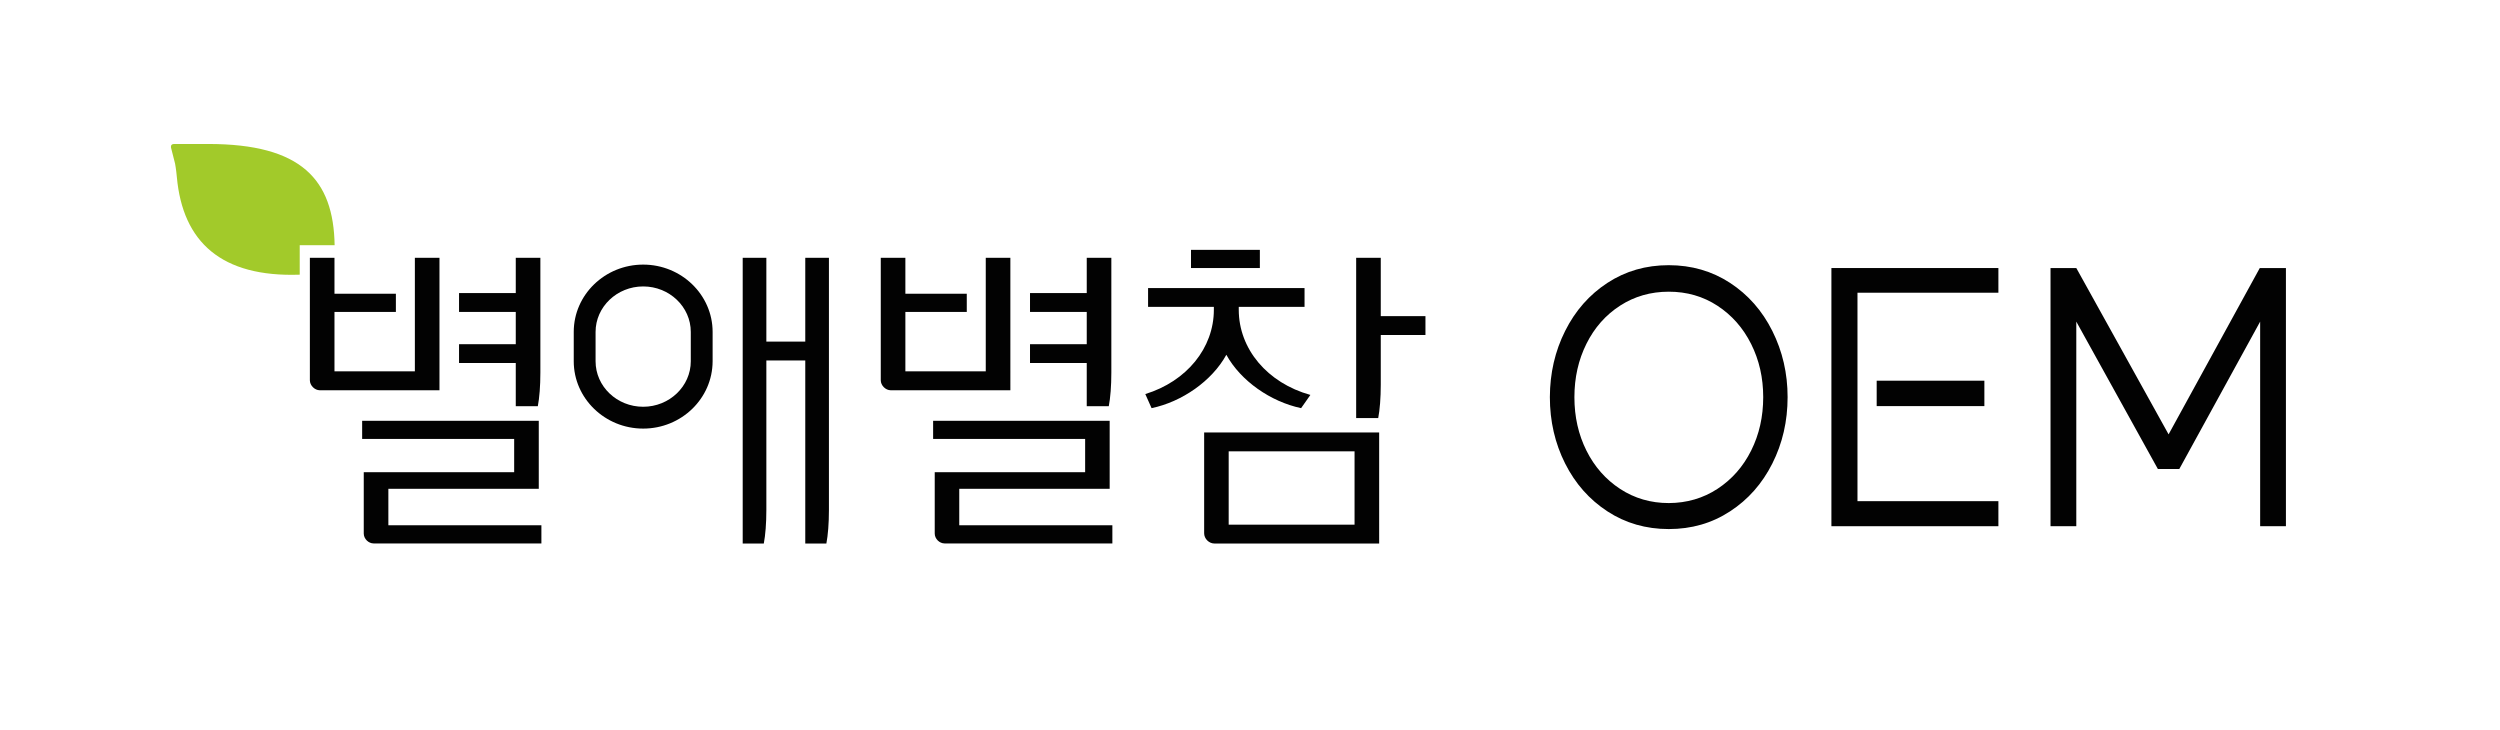 <?xml version="1.0" encoding="utf-8"?>
<!-- Generator: Adobe Illustrator 26.0.3, SVG Export Plug-In . SVG Version: 6.00 Build 0)  -->
<svg version="1.1" id="레이어_1" xmlns="http://www.w3.org/2000/svg" xmlns:xlink="http://www.w3.org/1999/xlink" x="0px"
	 y="0px" viewBox="0 0 342.4 100" style="enable-background:new 0 0 342.4 100;" xml:space="preserve">
<style type="text/css">
	.st0{fill:none;}
	.st1{fill:#040000;}
	.st2{fill:#A2CA2A;}
	.st3{fill:#020202;}
</style>
<g>
	<g>
		<g>
			<g>
				<g>
					<g>
						<line class="st0" x1="-654.15" y1="47.14" x2="-654.15" y2="42.72"/>
						<path class="st1" d="M-670.57,40.23h-8.41v-4.92h-3.37v16.78c0,0.7,0.66,1.36,1.36,1.36h16.39V35.31h-3.37v15.55h-11.01v-8.14
							h8.41V40.23z M-661.92,49.72h7.77v5.91h3.02c0.22-1.14,0.35-2.76,0.35-4.59V35.31h-3.37v4.83h-7.77v2.58h7.77v4.42h-7.77
							V49.72z"/>
						<g>
							<path class="st1" d="M-671.6,71.94v-4.99h20.6v-9.32h-24.19v2.49h20.82v4.55h-20.6v8.4c0,0.74,0.66,1.36,1.36,1.36h22.97
								v-2.49C-650.64,71.94-671.6,71.94-671.6,71.94z"/>
						</g>
					</g>
				</g>
				<g>
					<g>
						<line class="st0" x1="-575.96" y1="47.14" x2="-575.96" y2="42.72"/>
						<path class="st1" d="M-592.38,40.23h-8.41v-4.92h-3.37v16.78c0,0.7,0.66,1.36,1.36,1.36h16.39V35.31h-3.37v15.55h-11.01v-8.14
							h8.41V40.23z M-583.73,49.72h7.77v5.91h3.02c0.22-1.14,0.35-2.76,0.35-4.59V35.31h-3.37v4.83h-7.77v2.58h7.77v4.42h-7.77
							V49.72z"/>
						<g>
							<path class="st1" d="M-593.41,71.94v-4.99h20.6v-9.32H-597v2.49h20.82v4.55h-20.6v8.4c0,0.74,0.66,1.36,1.36,1.36h22.97
								v-2.49C-572.45,71.94-593.41,71.94-593.41,71.94z"/>
						</g>
					</g>
				</g>
				<g>
					<g>
						<path class="st1" d="M-614.51,35.31v11.48h-5.33V35.31h-3.24v39.13h2.89c0.22-1.14,0.35-2.76,0.35-4.59V49.37h5.33v25.07h2.89
							c0.22-1.14,0.35-2.76,0.35-4.59V35.31H-614.51z"/>
					</g>
				</g>
				<g>
					<g>
						<path class="st1" d="M-545.33,54.09c-5.89-1.64-9.81-6.29-9.81-11.67v-0.39h9.01v-2.58h-21.43v2.58h9.01v0.39
							c0,5.25-3.73,9.81-9.39,11.55l0.86,1.93c4.16-0.87,8.27-3.72,10.24-7.31c1.97,3.59,6.08,6.43,10.24,7.31L-545.33,54.09z"/>
						<g>
							<path class="st1" d="M-559.87,59.23v13.81c0,0.74,0.66,1.4,1.4,1.4h22.57V59.23H-559.87z M-539.27,71.86h-17.24V61.81h17.24
								V71.86z"/>
						</g>
						<g>
							<path class="st1" d="M-535.68,43.29v-7.98h-3.37v21.95h3.02c0.22-1.14,0.35-2.76,0.35-4.59v-6.79h6.12V43.3h-6.12V43.29z"/>
						</g>
					</g>
				</g>
				<g>
					<g>
						<path class="st1" d="M-636.71,58.7c-5.24,0-9.51-4.14-9.51-9.22v-4.02c0-5.09,4.27-9.22,9.51-9.22s9.51,4.14,9.51,9.22v4.02
							C-627.2,54.57-631.46,58.7-636.71,58.7z M-636.71,39.23c-3.59,0-6.52,2.8-6.52,6.23v4.02c0,3.44,2.92,6.23,6.52,6.23
							c3.59,0,6.52-2.8,6.52-6.23v-4.02C-630.19,42.02-633.11,39.23-636.71,39.23z"/>
					</g>
				</g>
				<g>
					<rect x="-561.68" y="34.22" class="st1" width="9.43" height="2.49"/>
				</g>
			</g>
		</g>
		<g>
			<g>
				<g>
					<path class="st2" d="M-683.74,33.58h4.78c-0.15-8.97-4.52-13.86-17.31-13.86h-4.67c-0.55,0-0.43,0.49-0.43,0.49l0.56,2.21
						c0,0,0.15,0.79,0.24,1.83c0.81,8.91,6.1,13.74,16.83,13.37L-683.74,33.58L-683.74,33.58z"/>
				</g>
			</g>
		</g>
		<path class="st1" d="M-510.43,45.33c1.39-2.78,3.32-4.97,5.8-6.59c2.48-1.62,5.27-2.42,8.39-2.42c3.12,0,5.92,0.81,8.39,2.42
			c2.48,1.62,4.41,3.81,5.8,6.59s2.09,5.8,2.09,9.06c0,3.3-0.7,6.33-2.09,9.09c-1.39,2.76-3.32,4.95-5.8,6.56
			c-2.48,1.62-5.27,2.42-8.39,2.42c-3.12,0-5.92-0.81-8.39-2.42c-2.48-1.62-4.41-3.8-5.8-6.56c-1.39-2.76-2.09-5.79-2.09-9.09
			C-512.52,51.12-511.82,48.1-510.43,45.33z M-489.56,66.95c1.97-1.29,3.51-3.04,4.61-5.24c1.1-2.2,1.65-4.64,1.65-7.32
			c0-2.65-0.55-5.07-1.65-7.27s-2.64-3.95-4.61-5.24c-1.97-1.29-4.2-1.93-6.67-1.93c-2.48,0-4.7,0.64-6.67,1.91
			s-3.51,3.01-4.61,5.22c-1.1,2.2-1.65,4.65-1.65,7.32c0,2.68,0.55,5.12,1.65,7.32s2.64,3.95,4.61,5.24
			c1.97,1.29,4.2,1.94,6.67,1.94C-493.76,68.89-491.54,68.24-489.56,66.95z"/>
		<path class="st1" d="M-411.71,72.07h-3.53V44.05l-11.07,20.18h-2.94l-11.17-20.18v28.02h-3.53V36.71h3.53l12.64,22.78l12.49-22.78
			h3.58L-411.71,72.07L-411.71,72.07z"/>
		<path class="st1" d="M-426.08,64.87"/>
		<path class="st1" d="M-427.78,59.49"/>
		<path class="st1" d="M-452.61,53.93"/>
		<rect x="-467.76" y="52.14" class="st1" width="14.75" height="3.48"/>
		<polygon class="st1" points="-470.39,40.09 -451.09,40.09 -451.09,36.71 -473.97,36.71 -473.97,72.07 -451.09,72.07 
			-451.09,68.64 -470.39,68.64 -470.39,56.62 -470.39,55.61 -470.39,52.14 -470.39,51.58 		"/>
	</g>
</g>
<g>
	<g>
		<g>
			<g>
				<g>
					<line class="st0" x1="-291.75" y1="47.14" x2="-291.75" y2="42.72"/>
					<path class="st1" d="M-308.18,40.23h-8.41v-4.92h-3.37v16.78c0,0.7,0.66,1.36,1.36,1.36h16.39V35.31h-3.37v15.55h-11.01v-8.14
						h8.41L-308.18,40.23L-308.18,40.23z M-299.52,49.72h7.77v5.91h3.02c0.22-1.14,0.35-2.76,0.35-4.59V35.31h-3.37v4.83h-7.77v2.58
						h7.77v4.42h-7.77V49.72z"/>
					<g>
						<path class="st1" d="M-309.21,71.94v-4.99h20.6v-9.32h-24.19v2.49h20.82v4.55h-20.6v8.4c0,0.74,0.66,1.36,1.36,1.36h22.97
							v-2.49C-288.25,71.94-309.21,71.94-309.21,71.94z"/>
					</g>
				</g>
			</g>
			<g>
				<g>
					<line class="st0" x1="-213.56" y1="47.14" x2="-213.56" y2="42.72"/>
					<path class="st1" d="M-229.98,40.23h-8.41v-4.92h-3.37v16.78c0,0.7,0.66,1.36,1.36,1.36h16.39V35.31h-3.37v15.55h-11.01v-8.14
						h8.41L-229.98,40.23L-229.98,40.23z M-221.33,49.72h7.77v5.91h3.02c0.22-1.14,0.35-2.76,0.35-4.59V35.31h-3.37v4.83h-7.77v2.58
						h7.77v4.42h-7.77L-221.33,49.72L-221.33,49.72z"/>
					<g>
						<path class="st1" d="M-231.01,71.94v-4.99h20.6v-9.32h-24.19v2.49h20.82v4.55h-20.6v8.4c0,0.74,0.66,1.36,1.36,1.36h22.97
							v-2.49C-210.05,71.94-231.01,71.94-231.01,71.94z"/>
					</g>
				</g>
			</g>
			<g>
				<g>
					<path class="st1" d="M-252.11,35.31v11.48h-5.33V35.31h-3.24v39.13h2.89c0.22-1.14,0.35-2.76,0.35-4.59V49.37h5.33v25.07h2.89
						c0.22-1.14,0.35-2.76,0.35-4.59V35.31H-252.11z"/>
				</g>
			</g>
			<g>
				<g>
					<path class="st1" d="M-182.93,54.09c-5.89-1.64-9.81-6.29-9.81-11.67v-0.39h9.01v-2.58h-21.43v2.58h9.01v0.39
						c0,5.25-3.73,9.81-9.39,11.55l0.86,1.93c4.16-0.87,8.27-3.72,10.24-7.31c1.97,3.59,6.08,6.43,10.24,7.31L-182.93,54.09z"/>
					<g>
						<path class="st1" d="M-197.48,59.23v13.81c0,0.74,0.66,1.4,1.4,1.4h22.57V59.23H-197.48z M-176.87,71.86h-17.24V61.81h17.24
							V71.86z"/>
					</g>
					<g>
						<path class="st1" d="M-173.29,43.29v-7.98h-3.37v21.95h3.02c0.22-1.14,0.35-2.76,0.35-4.59v-6.79h6.12V43.3h-6.12V43.29z"/>
					</g>
				</g>
			</g>
			<g>
				<g>
					<path class="st1" d="M-274.31,58.7c-5.24,0-9.51-4.14-9.51-9.22v-4.02c0-5.09,4.27-9.22,9.51-9.22c5.24,0,9.51,4.14,9.51,9.22
						v4.02C-264.8,54.57-269.07,58.7-274.31,58.7z M-274.31,39.23c-3.59,0-6.52,2.8-6.52,6.23v4.02c0,3.44,2.92,6.23,6.52,6.23
						c3.59,0,6.52-2.8,6.52-6.23v-4.02C-267.79,42.02-270.72,39.23-274.31,39.23z"/>
				</g>
			</g>
			<g>
				<rect x="-199.28" y="34.22" class="st1" width="9.43" height="2.49"/>
			</g>
		</g>
	</g>
	<g>
		<path class="st1" d="M-321.34,33.58h4.78c-0.15-8.97-4.52-13.86-17.31-13.86h-4.67c-0.55,0-0.43,0.49-0.43,0.49l0.56,2.21
			c0,0,0.15,0.79,0.24,1.83c0.81,8.91,6.1,13.74,16.83,13.37L-321.34,33.58L-321.34,33.58z"/>
	</g>
	<path class="st1" d="M-148.03,45.33c1.39-2.78,3.32-4.97,5.8-6.59s5.27-2.42,8.39-2.42s5.92,0.81,8.39,2.42
		c2.48,1.62,4.41,3.81,5.8,6.59s2.09,5.8,2.09,9.06c0,3.3-0.7,6.33-2.09,9.09s-3.32,4.95-5.8,6.56c-2.48,1.62-5.27,2.42-8.39,2.42
		s-5.92-0.81-8.39-2.42c-2.48-1.62-4.41-3.8-5.8-6.56s-2.09-5.79-2.09-9.09C-150.12,51.12-149.43,48.1-148.03,45.33z M-127.17,66.95
		c1.97-1.29,3.51-3.04,4.61-5.24c1.1-2.2,1.65-4.64,1.65-7.32c0-2.65-0.55-5.07-1.65-7.27s-2.64-3.95-4.61-5.24s-4.2-1.93-6.67-1.93
		c-2.48,0-4.7,0.64-6.67,1.91s-3.51,3.01-4.61,5.22c-1.1,2.2-1.65,4.65-1.65,7.32c0,2.68,0.55,5.12,1.65,7.32
		c1.1,2.2,2.64,3.95,4.61,5.24s4.2,1.94,6.67,1.94C-131.36,68.89-129.14,68.24-127.17,66.95z"/>
	<path class="st1" d="M-49.31,72.07h-3.53V44.05l-11.07,20.18h-2.94l-11.17-20.18v28.02h-3.53V36.71h3.53l12.64,22.78l12.49-22.78
		h3.58C-49.31,36.71-49.31,72.07-49.31,72.07z"/>
	<path class="st1" d="M-63.68,64.87"/>
	<path class="st1" d="M-65.38,59.49"/>
	<path class="st1" d="M-90.21,53.93"/>
	<rect x="-105.37" y="52.14" class="st1" width="14.75" height="3.48"/>
	<polygon class="st1" points="-107.99,40.09 -88.69,40.09 -88.69,36.71 -111.57,36.71 -111.57,72.07 -88.69,72.07 -88.69,68.64 
		-107.99,68.64 -107.99,56.62 -107.99,55.61 -107.99,52.14 -107.99,51.58 	"/>
</g>
<g>
	<g>
		<g>
			<g>
				<g>
					<line class="st3" x1="70.65" y1="47.14" x2="70.65" y2="42.72"/>
					<path class="st3" d="M54.22,40.23h-8.41v-4.92h-3.37v16.78c0,0.7,0.66,1.36,1.36,1.36h16.39V35.31h-3.37v15.55H45.81v-8.14
						h8.41V40.23z M62.87,49.72h7.77v5.91h3.02c0.22-1.14,0.35-2.76,0.35-4.59V35.31h-3.37v4.83h-7.77v2.58h7.77v4.42h-7.77
						C62.87,47.14,62.87,49.72,62.87,49.72z"/>
					<g>
						<path class="st3" d="M53.19,71.94v-4.99h20.6v-9.32H49.6v2.49h20.82v4.55h-20.6v8.4c0,0.74,0.66,1.36,1.36,1.36h22.97v-2.49
							C74.15,71.94,53.19,71.94,53.19,71.94z"/>
					</g>
				</g>
			</g>
			<g>
				<g>
					<line class="st3" x1="148.84" y1="47.14" x2="148.84" y2="42.72"/>
					<path class="st3" d="M132.41,40.23H124v-4.92h-3.37v16.78c0,0.7,0.66,1.36,1.36,1.36h16.39V35.31h-3.37v15.55H124v-8.14h8.41
						V40.23z M141.07,49.72h7.77v5.91h3.02c0.22-1.14,0.35-2.76,0.35-4.59V35.31h-3.37v4.83h-7.77v2.58h7.77v4.42h-7.77
						L141.07,49.72L141.07,49.72z"/>
					<g>
						<path class="st3" d="M131.38,71.94v-4.99h20.6v-9.32H127.8v2.49h20.82v4.55h-20.6v8.4c0,0.74,0.66,1.36,1.36,1.36h22.97v-2.49
							C152.35,71.94,131.38,71.94,131.38,71.94z"/>
					</g>
				</g>
			</g>
			<g>
				<g>
					<path class="st3" d="M110.29,35.31v11.48h-5.33V35.31h-3.24v39.13h2.89c0.22-1.14,0.35-2.76,0.35-4.59V49.37h5.33v25.07h2.89
						c0.22-1.14,0.35-2.76,0.35-4.59V35.31H110.29z"/>
				</g>
			</g>
			<g>
				<g>
					<path class="st3" d="M179.47,54.09c-5.89-1.64-9.81-6.29-9.81-11.67v-0.39h9.01v-2.58h-21.43v2.58h9.01v0.39
						c0,5.25-3.73,9.81-9.39,11.55l0.86,1.93c4.16-0.87,8.27-3.72,10.24-7.31c1.97,3.59,6.08,6.43,10.24,7.31L179.47,54.09z"/>
					<g>
						<path class="st3" d="M164.92,59.23v13.81c0,0.74,0.66,1.4,1.4,1.4h22.57V59.23H164.92z M185.52,71.86h-17.24V61.81h17.24
							V71.86z"/>
					</g>
					<g>
						<path class="st3" d="M189.11,43.29v-7.98h-3.37v21.95h3.02c0.22-1.14,0.35-2.76,0.35-4.59v-6.79h6.12V43.3h-6.12V43.29z"/>
					</g>
				</g>
			</g>
			<g>
				<g>
					<path class="st3" d="M88.09,58.7c-5.24,0-9.51-4.14-9.51-9.22v-4.02c0-5.09,4.27-9.22,9.51-9.22c5.24,0,9.51,4.14,9.51,9.22
						v4.02C97.59,54.57,93.33,58.7,88.09,58.7z M88.09,39.23c-3.59,0-6.52,2.8-6.52,6.23v4.02c0,3.44,2.92,6.23,6.52,6.23
						c3.59,0,6.52-2.8,6.52-6.23v-4.02C94.61,42.02,91.68,39.23,88.09,39.23z"/>
				</g>
			</g>
			<g>
				<rect x="163.12" y="34.22" class="st3" width="9.43" height="2.49"/>
			</g>
		</g>
	</g>
	<g>
		<path class="st2" d="M41.05,33.58h4.78c-0.15-8.97-4.52-13.86-17.31-13.86h-4.67c-0.55,0-0.43,0.49-0.43,0.49l0.56,2.21
			c0,0,0.15,0.79,0.24,1.83c0.81,8.91,6.1,13.74,16.83,13.37C41.05,37.62,41.05,33.58,41.05,33.58z"/>
	</g>
	<path class="st3" d="M214.36,45.33c1.39-2.78,3.32-4.97,5.8-6.59s5.27-2.42,8.39-2.42s5.92,0.81,8.39,2.42
		c2.48,1.62,4.41,3.81,5.8,6.59s2.09,5.8,2.09,9.06c0,3.3-0.7,6.33-2.09,9.09s-3.32,4.95-5.8,6.56c-2.48,1.62-5.27,2.42-8.39,2.42
		s-5.92-0.81-8.39-2.42c-2.48-1.62-4.41-3.8-5.8-6.56s-2.09-5.79-2.09-9.09C212.28,51.12,212.97,48.1,214.36,45.33z M235.23,66.95
		c1.97-1.29,3.51-3.04,4.61-5.24c1.1-2.2,1.65-4.64,1.65-7.32c0-2.65-0.55-5.07-1.65-7.27c-1.1-2.2-2.64-3.95-4.61-5.24
		s-4.2-1.93-6.67-1.93c-2.48,0-4.7,0.64-6.67,1.91s-3.51,3.01-4.61,5.22c-1.1,2.2-1.65,4.65-1.65,7.32c0,2.68,0.55,5.12,1.65,7.32
		c1.1,2.2,2.64,3.95,4.61,5.24s4.2,1.94,6.67,1.94C231.03,68.89,233.26,68.24,235.23,66.95z"/>
	<path class="st3" d="M313.08,72.07h-3.53V44.05l-11.07,20.18h-2.94l-11.17-20.18v28.02h-3.53V36.71h3.53l12.64,22.78l12.49-22.78
		h3.58L313.08,72.07L313.08,72.07z"/>
	<path class="st3" d="M298.71,64.87"/>
	<path class="st3" d="M297.02,59.49"/>
	<path class="st3" d="M272.18,53.93"/>
	<rect x="257.03" y="52.14" class="st3" width="14.75" height="3.48"/>
	<polygon class="st3" points="254.4,40.09 273.7,40.09 273.7,36.71 250.83,36.71 250.83,72.07 273.7,72.07 273.7,68.64 254.4,68.64 
		254.4,56.62 254.4,55.61 254.4,52.14 254.4,51.58 	"/>
</g>
</svg>
